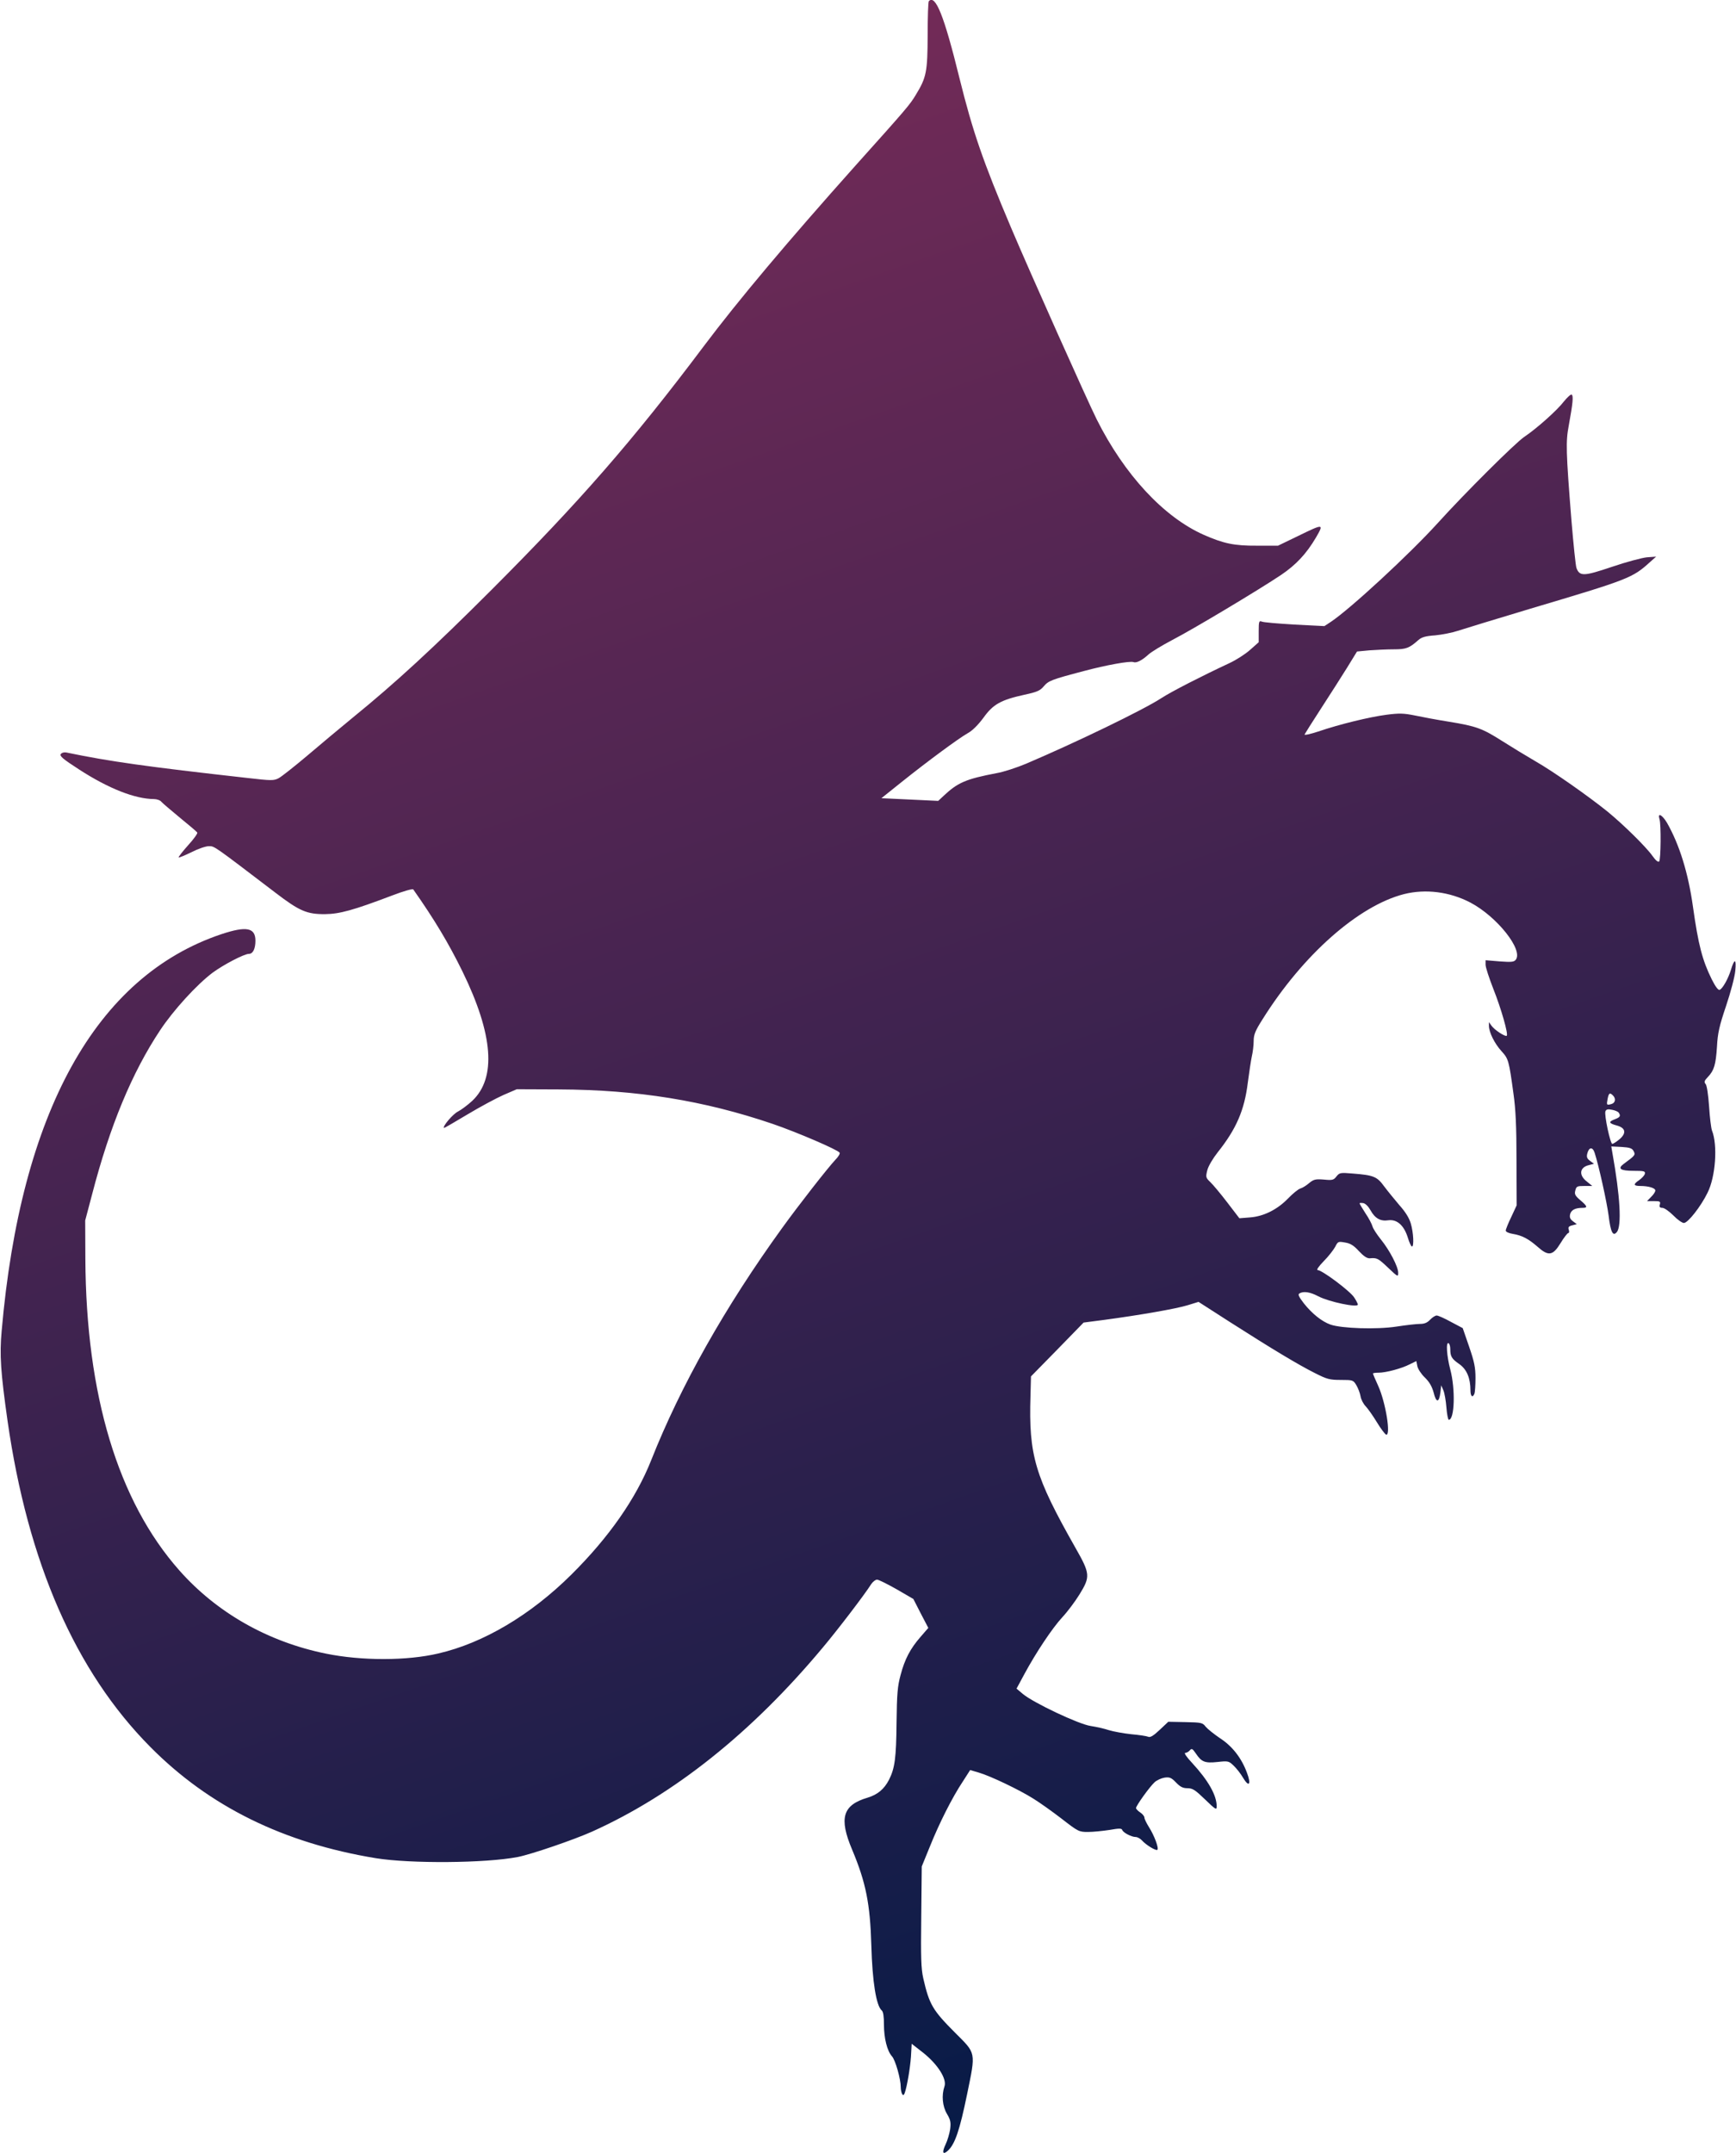 <svg fill="none" height="424" viewBox="0 0 342 424" width="342" xmlns="http://www.w3.org/2000/svg" xmlns:xlink="http://www.w3.org/1999/xlink"><linearGradient id="a" gradientUnits="userSpaceOnUse" x1="225" x2="80" y1="433" y2="18"><stop offset="0" stop-color="#011a46"/><stop offset="1" stop-color="#772b58"/></linearGradient><clipPath id="b"><path d="m0 0h342v424h-342z"/></clipPath><g clip-path="url(#b)"><path d="m182.985.232c-.132.099-.232 3.114-.232 6.691-.033 7.221-.232 8.314-2.317 11.726-1.192 1.988-1.755 2.65-11.952 14.012-13.342 14.939-23.01 26.434-29.764 35.411-14.103 18.782-24.599 30.773-41.847 48.031-11.356 11.362-19.103 18.484-27.347 25.175-2.45 2.021-6.522 5.399-9.038 7.553-2.516 2.12-5.032 4.107-5.595 4.405-.96.497-1.424.497-6.026-.033-20.163-2.252-27.314-3.279-35.491-4.969-.662-.165-1.126-.066-1.391.232-.298.398.364.961 3.642 3.081 5.794 3.743 10.959 5.764 14.7 5.797.563 0 1.258.232 1.49.563.265.298 1.92 1.689 3.675 3.147 1.755 1.424 3.278 2.716 3.377 2.882.099.165-.695 1.292-1.821 2.517-1.093 1.226-1.92 2.286-1.854 2.385.099.066 1.225-.397 2.516-1.027 1.291-.662 2.814-1.192 3.443-1.192 1.126 0 .861-.166 13.078 9.142 4.767 3.644 6.224 4.273 9.833 4.24 2.847-.033 5.529-.762 13.21-3.677 2.152-.828 4.006-1.358 4.138-1.192 4.171 5.929 6.953 10.567 9.7 16.165 6.059 12.389 6.721 20.968 1.92 25.473-.894.828-2.152 1.756-2.781 2.087-.993.464-3.112 2.948-2.781 3.246.066.033 2.119-1.159 4.602-2.65 2.483-1.49 5.694-3.213 7.118-3.842l2.615-1.127 8.277.034c15.495.066 28.605 2.186 42.146 6.79 4.834 1.656 12.846 5.101 13.177 5.665.132.165-.232.795-.795 1.358-1.556 1.656-7.25 8.943-10.528 13.482-11.223 15.502-19.997 31.071-25.791 45.712-2.979 7.519-8.31 15.171-15.726 22.525-8.012 7.95-17.315 13.482-26.221 15.536-6.158 1.457-15.13 1.457-22.116.033-11.422-2.319-21.52-8.05-28.903-16.397-12.084-13.648-18.375-34.549-18.507-61.348l-.033-7.552 1.357-5.134c3.509-13.515 7.88-24.016 13.409-32.33 2.615-3.942 7.151-8.911 10.296-11.296 2.152-1.59 6.257-3.743 7.217-3.743.761 0 1.258-.994 1.258-2.584 0-2.584-1.788-2.915-6.688-1.292-24.731 8.281-39.563 35.08-43.305 78.142-.43 4.671-.199 8.116 1.159 17.689 4.006 27.924 13.375 49.356 28.141 64.229 11.621 11.726 26.254 18.914 44.43 21.896 6.82 1.093 21.52.993 27.91-.232 2.616-.497 11.124-3.412 14.667-5.002 16.123-7.254 31.485-19.511 45.423-36.206 2.88-3.412 8.277-10.467 9.568-12.521.331-.497.861-.894 1.159-.894s2.019.861 3.84 1.888l3.311 1.921 1.457 2.849 1.49 2.849-1.523 1.755c-2.02 2.319-3.112 4.373-3.94 7.52-.596 2.186-.728 3.676-.795 9.374-.066 6.956-.331 8.977-1.49 11.262-.96 1.855-2.251 2.915-4.204 3.512-4.933 1.457-5.695 4.008-3.046 10.268 2.682 6.394 3.542 10.6 3.774 18.882.199 7.088.96 11.858 2.053 12.753.298.265.43 1.192.43 2.782 0 2.683.629 5.201 1.589 6.261.663.729 1.722 4.439 1.722 6.062 0 .497.132 1.126.298 1.391.232.364.397.133.662-.828.497-1.888 1.026-5.333 1.093-7.354l.099-1.755 2.251 1.755c2.881 2.286 4.735 5.201 4.205 6.658-.596 1.756-.397 3.876.497 5.4.695 1.159.794 1.656.629 3.014-.133.861-.53 2.219-.894 2.981-.762 1.59-.563 2.153.43 1.259 1.424-1.292 2.351-4.074 3.807-11.163 1.722-8.381 1.788-7.917-2.317-12.024-4.503-4.505-5.132-5.599-6.324-10.766-.43-1.921-.496-4.041-.397-12.157l.099-9.871 1.623-3.975c1.821-4.538 4.37-9.606 6.489-12.786l1.423-2.22 1.689.497c2.218.629 8.045 3.412 10.76 5.134 1.192.729 3.708 2.518 5.562 3.942 3.277 2.551 3.443 2.617 5.198 2.617 1.026 0 2.913-.199 4.237-.397 1.888-.332 2.384-.332 2.517 0 .165.53 1.821 1.391 2.648 1.391.331 0 .894.298 1.225.662.828.928 2.814 2.12 3.046 1.855.331-.298-.596-2.782-1.622-4.405-.497-.795-.927-1.656-.927-1.921s-.364-.729-.828-1.027c-.463-.298-.828-.696-.828-.862 0-.463 2.715-4.24 3.675-5.101.431-.397 1.325-.795 1.954-.894.993-.133 1.324 0 2.251.96.828.862 1.357 1.127 2.251 1.127 1.027 0 1.523.331 3.477 2.219 2.085 2.021 2.284 2.12 2.284 1.358 0-2.186-1.655-5.101-4.834-8.546-1.092-1.159-1.655-1.988-1.357-1.988.265 0 .662-.231.894-.496.364-.431.53-.365 1.225.662 1.092 1.623 1.755 1.888 4.238 1.623 2.085-.232 2.218-.199 3.178.729.563.53 1.39 1.59 1.854 2.385 1.159 1.954 1.655 1.325.761-.994-1.059-2.882-2.88-5.234-5.297-6.79-1.159-.795-2.417-1.789-2.814-2.253-.629-.828-.861-.861-4.006-.927l-3.377-.067-1.688 1.59c-1.258 1.193-1.888 1.557-2.285 1.358-.298-.132-1.821-.364-3.344-.496-1.523-.166-3.509-.53-4.37-.795-.894-.299-2.516-.663-3.609-.829-2.317-.331-11.223-4.538-13.342-6.293l-1.258-1.06 1.556-2.882c2.251-4.174 5.463-9.01 7.482-11.196.994-1.06 2.483-3.048 3.344-4.439 2.185-3.545 2.152-4.075-.794-9.242-7.979-14.078-9.204-18.152-8.84-29.879l.099-3.842 5.198-5.3 5.165-5.3 4.072-.53c6.92-.928 14.17-2.186 16.421-2.882l2.152-.663 6.192 3.975c8.243 5.267 13.474 8.414 16.719 10.037 2.417 1.226 2.913 1.358 5.131 1.358 2.351 0 2.45.034 3.046 1.027.331.563.729 1.557.828 2.187.099.629.563 1.523 1.026 1.987.431.464 1.424 1.855 2.185 3.114.762 1.259 1.59 2.352 1.821 2.451.994.331-.066-6.327-1.556-9.606-.563-1.226-1.026-2.319-1.026-2.418 0-.1.497-.166 1.092-.166 1.457 0 4.569-.828 6.158-1.656l1.292-.63.198.994c.1.53.762 1.557 1.457 2.22.927.894 1.424 1.788 1.755 2.981.496 2.054 1.059 2.054 1.324.033l.166-1.458.43.994c.232.53.497 2.087.596 3.379.099 1.325.331 2.418.463 2.418 1.159 0 1.325-6.062.298-9.904-.695-2.65-.894-5.499-.331-5.168.199.1.331.63.331 1.16 0 1.457.298 1.921 1.788 2.948 1.457 1.027 2.185 2.749 2.185 5.167 0 1.193.431 1.557.795.63.099-.299.198-1.657.198-3.048 0-2.087-.231-3.213-1.258-6.194l-1.258-3.644-2.317-1.226c-1.258-.695-2.516-1.258-2.814-1.258-.265 0-.861.364-1.292.828-.562.596-1.125.828-1.986.828-.662 0-2.748.232-4.668.53-3.907.596-10.793.364-12.978-.398-1.689-.596-3.642-2.153-5.264-4.207-.96-1.258-1.192-1.722-.861-1.921.794-.497 2.119-.298 3.741.563 2.086 1.093 7.78 2.286 7.78 1.623 0-.132-.298-.761-.695-1.358-.728-1.225-6.357-5.432-7.217-5.432-.298 0 .132-.663 1.191-1.756.927-.927 1.921-2.219 2.252-2.815.53-1.06.596-1.094 1.92-.862 1.059.166 1.722.563 2.748 1.69.96 1.027 1.622 1.457 2.152 1.424 1.424-.132 1.655 0 3.642 1.888 1.887 1.789 1.953 1.822 1.953.961 0-1.193-1.688-4.439-3.41-6.559-.795-.994-1.556-2.153-1.655-2.584-.133-.463-.729-1.623-1.391-2.583-.629-.994-1.159-1.855-1.159-1.955 0-.066.331-.099.729-.033.43.066.993.629 1.423 1.391.894 1.623 1.987 2.22 3.51 1.988 1.688-.232 3.079.96 3.84 3.379.298.993.662 1.788.828 1.788.43 0 .298-2.749-.232-4.538-.331-1.126-1.092-2.319-2.251-3.61-.927-1.094-2.285-2.75-2.98-3.677-1.423-1.955-2.053-2.22-6.257-2.551-2.384-.199-2.549-.166-3.145.563-.563.729-.795.795-2.483.63-1.689-.133-2.02-.034-2.914.695-.53.464-1.324.961-1.721 1.06-.431.133-1.49.994-2.417 1.955-2.152 2.219-4.834 3.544-7.516 3.743l-2.085.165-2.384-3.113c-1.291-1.69-2.814-3.512-3.344-4.009-.894-.861-.927-.993-.596-2.318.199-.828 1.093-2.319 2.053-3.545 3.675-4.604 5.264-8.314 5.926-13.68.265-2.054.629-4.406.794-5.201.199-.828.365-2.186.365-3.014 0-1.259.298-2.021 1.754-4.307 7.946-12.686 18.905-22.359 27.877-24.645 4.238-1.06 8.972-.463 13.044 1.657 5.297 2.782 10.528 9.407 8.939 11.295-.364.431-.894.464-3.178.298l-2.748-.231v.894c0 .497.695 2.617 1.523 4.737 1.556 3.909 2.98 8.91 2.648 9.242-.264.265-2.449-1.16-3.012-1.988l-.497-.695v.795c.033 1.225 1.093 3.411 2.483 4.935 1.358 1.491 1.457 1.789 2.351 8.381.43 2.981.596 6.459.596 13.018l.033 8.944-1.06 2.285c-.596 1.226-1.092 2.452-1.092 2.683 0 .265.596.53 1.423.663 1.788.298 3.046.961 4.834 2.517 2.152 1.922 3.013 1.789 4.536-.695.662-1.093 1.357-1.988 1.523-1.988.165 0 .232-.298.099-.662-.165-.497 0-.696.695-.861l.894-.232-.761-.563c-.563-.431-.695-.762-.563-1.392.232-.861 1.026-1.258 2.483-1.258 1.026 0 .927-.332-.497-1.524-.993-.861-1.158-1.16-.96-1.888.199-.828.364-.895 1.788-.895h1.556l-1.059-.861c-1.656-1.259-1.457-2.816.397-3.246l.993-.265-.761-.563c-.596-.431-.729-.762-.563-1.425.331-1.325 1.059-1.391 1.457-.165.827 2.55 2.383 9.606 2.748 12.322.397 3.313.86 4.207 1.622 3.28.993-1.193.662-7.056-.894-15.702l-.199-1.159 2.02.099c1.655.1 2.086.265 2.384.828.397.729.298.862-1.921 2.485-1.324.96-.695 1.391 1.921 1.391 2.019 0 2.317.066 2.218.563-.066.331-.596.895-1.159 1.292-1.192.795-1.093 1.126.232 1.126 1.622 0 2.979.398 2.979.895 0 .265-.364.828-.827 1.258l-.795.829h1.358c1.158 0 1.324.066 1.158.662-.132.497 0 .663.497.663.364 0 1.324.662 2.152 1.49.795.828 1.755 1.491 2.086 1.491.794 0 3.344-3.246 4.668-5.963 1.589-3.18 2.019-9.407.861-12.256-.166-.464-.431-2.584-.563-4.737-.166-2.319-.431-4.074-.662-4.372-.364-.431-.298-.663.43-1.425 1.225-1.292 1.556-2.418 1.788-5.995.132-2.584.463-4.075 1.788-7.983.894-2.65 1.721-5.764 1.821-6.957.231-2.385-.166-2.451-.861-.165-.53 1.755-1.656 3.743-2.218 3.942-.265.132-.828-.597-1.556-2.054-1.854-3.743-2.649-6.791-3.708-14.31-.927-6.625-2.649-12.19-5.099-16.496-.96-1.624-1.92-2.12-1.49-.729.331.994.265 7.983-.066 8.314-.199.199-.695-.199-1.324-1.093-1.258-1.789-5.827-6.261-8.873-8.745-3.741-3.014-10.661-7.884-14.203-9.904-1.821-1.06-4.768-2.849-6.589-4.009-3.873-2.451-4.999-2.881-10.495-3.776-2.284-.364-5.297-.927-6.687-1.225-2.152-.431-3.013-.464-5.562-.133-3.311.431-9.204 1.855-13.475 3.313-1.523.496-2.715.761-2.649.563.1-.199 1.556-2.518 3.278-5.168 1.721-2.65 4.006-6.227 5.098-7.983l1.954-3.18 2.45-.232c1.357-.099 3.509-.199 4.8-.199 2.417 0 3.046-.231 4.834-1.821.629-.564 1.39-.795 3.311-.928 1.357-.132 3.377-.53 4.469-.894 1.093-.365 7.516-2.319 14.236-4.34 19.6-5.83 20.163-6.062 23.672-9.242l1.159-1.026-1.821.132c-.993.099-4.105.928-6.919 1.888-5.496 1.855-6.324 1.888-6.953.232-.165-.431-.596-4.637-.993-9.374-1.093-13.714-1.126-15.503-.53-18.683.795-4.372.96-5.863.563-6.095-.166-.099-.861.53-1.556 1.391-1.258 1.656-5.33 5.3-7.813 6.956-1.821 1.259-11.654 11.031-17.018 16.96-5.529 6.095-17.216 16.893-21.056 19.444l-1.258.828-5.893-.298c-3.245-.199-6.158-.431-6.456-.596-.53-.199-.596 0-.596 1.921v2.153l-1.722 1.524c-.927.828-2.748 1.987-4.039 2.584-5.463 2.55-11.422 5.598-13.408 6.89-3.609 2.352-16.852 8.745-26.652 12.918-1.821.762-4.436 1.624-5.794 1.855-6.091 1.16-7.681 1.856-10.495 4.506l-1.026.96-5.595-.265-5.595-.265 3.973-3.18c5.264-4.207 11.256-8.612 13.011-9.606.927-.497 2.052-1.623 3.112-3.048 1.92-2.683 3.443-3.511 8.078-4.538 2.483-.53 3.079-.795 3.807-1.656.927-1.093 1.49-1.325 7.913-3.014 4.337-1.16 9.072-2.021 9.767-1.756.563.232 1.688-.331 2.98-1.524.562-.497 2.615-1.755 4.635-2.815 4.171-2.154 17.149-9.938 21.453-12.82 2.947-1.987 4.999-4.174 6.887-7.387 1.589-2.749 1.522-2.749-3.576-.265l-3.907 1.888h-4.138c-4.503.034-6.622-.43-10.528-2.153-7.88-3.511-15.594-11.825-21.057-22.723-1.854-3.71-13.143-28.951-16.851-37.696-5.562-13.117-7.582-19.014-10.164-29.415-3.046-12.389-4.735-16.596-6.059-15.238zm134.78 215.478c.629.629.464 1.491-.331 1.689-.927.265-.96.199-.728-1.026.232-1.16.43-1.292 1.059-.663zm1.126 3.379c.43.629.298.894-.728 1.292-1.325.497-1.258.795.298 1.225 1.787.464 2.019 1.491.596 2.717-.596.496-1.225.894-1.424.927-.397 0-1.622-5.731-1.357-6.426.165-.398.496-.464 1.291-.298.596.099 1.192.364 1.324.563z" fill="url(#a)"/></g></svg>